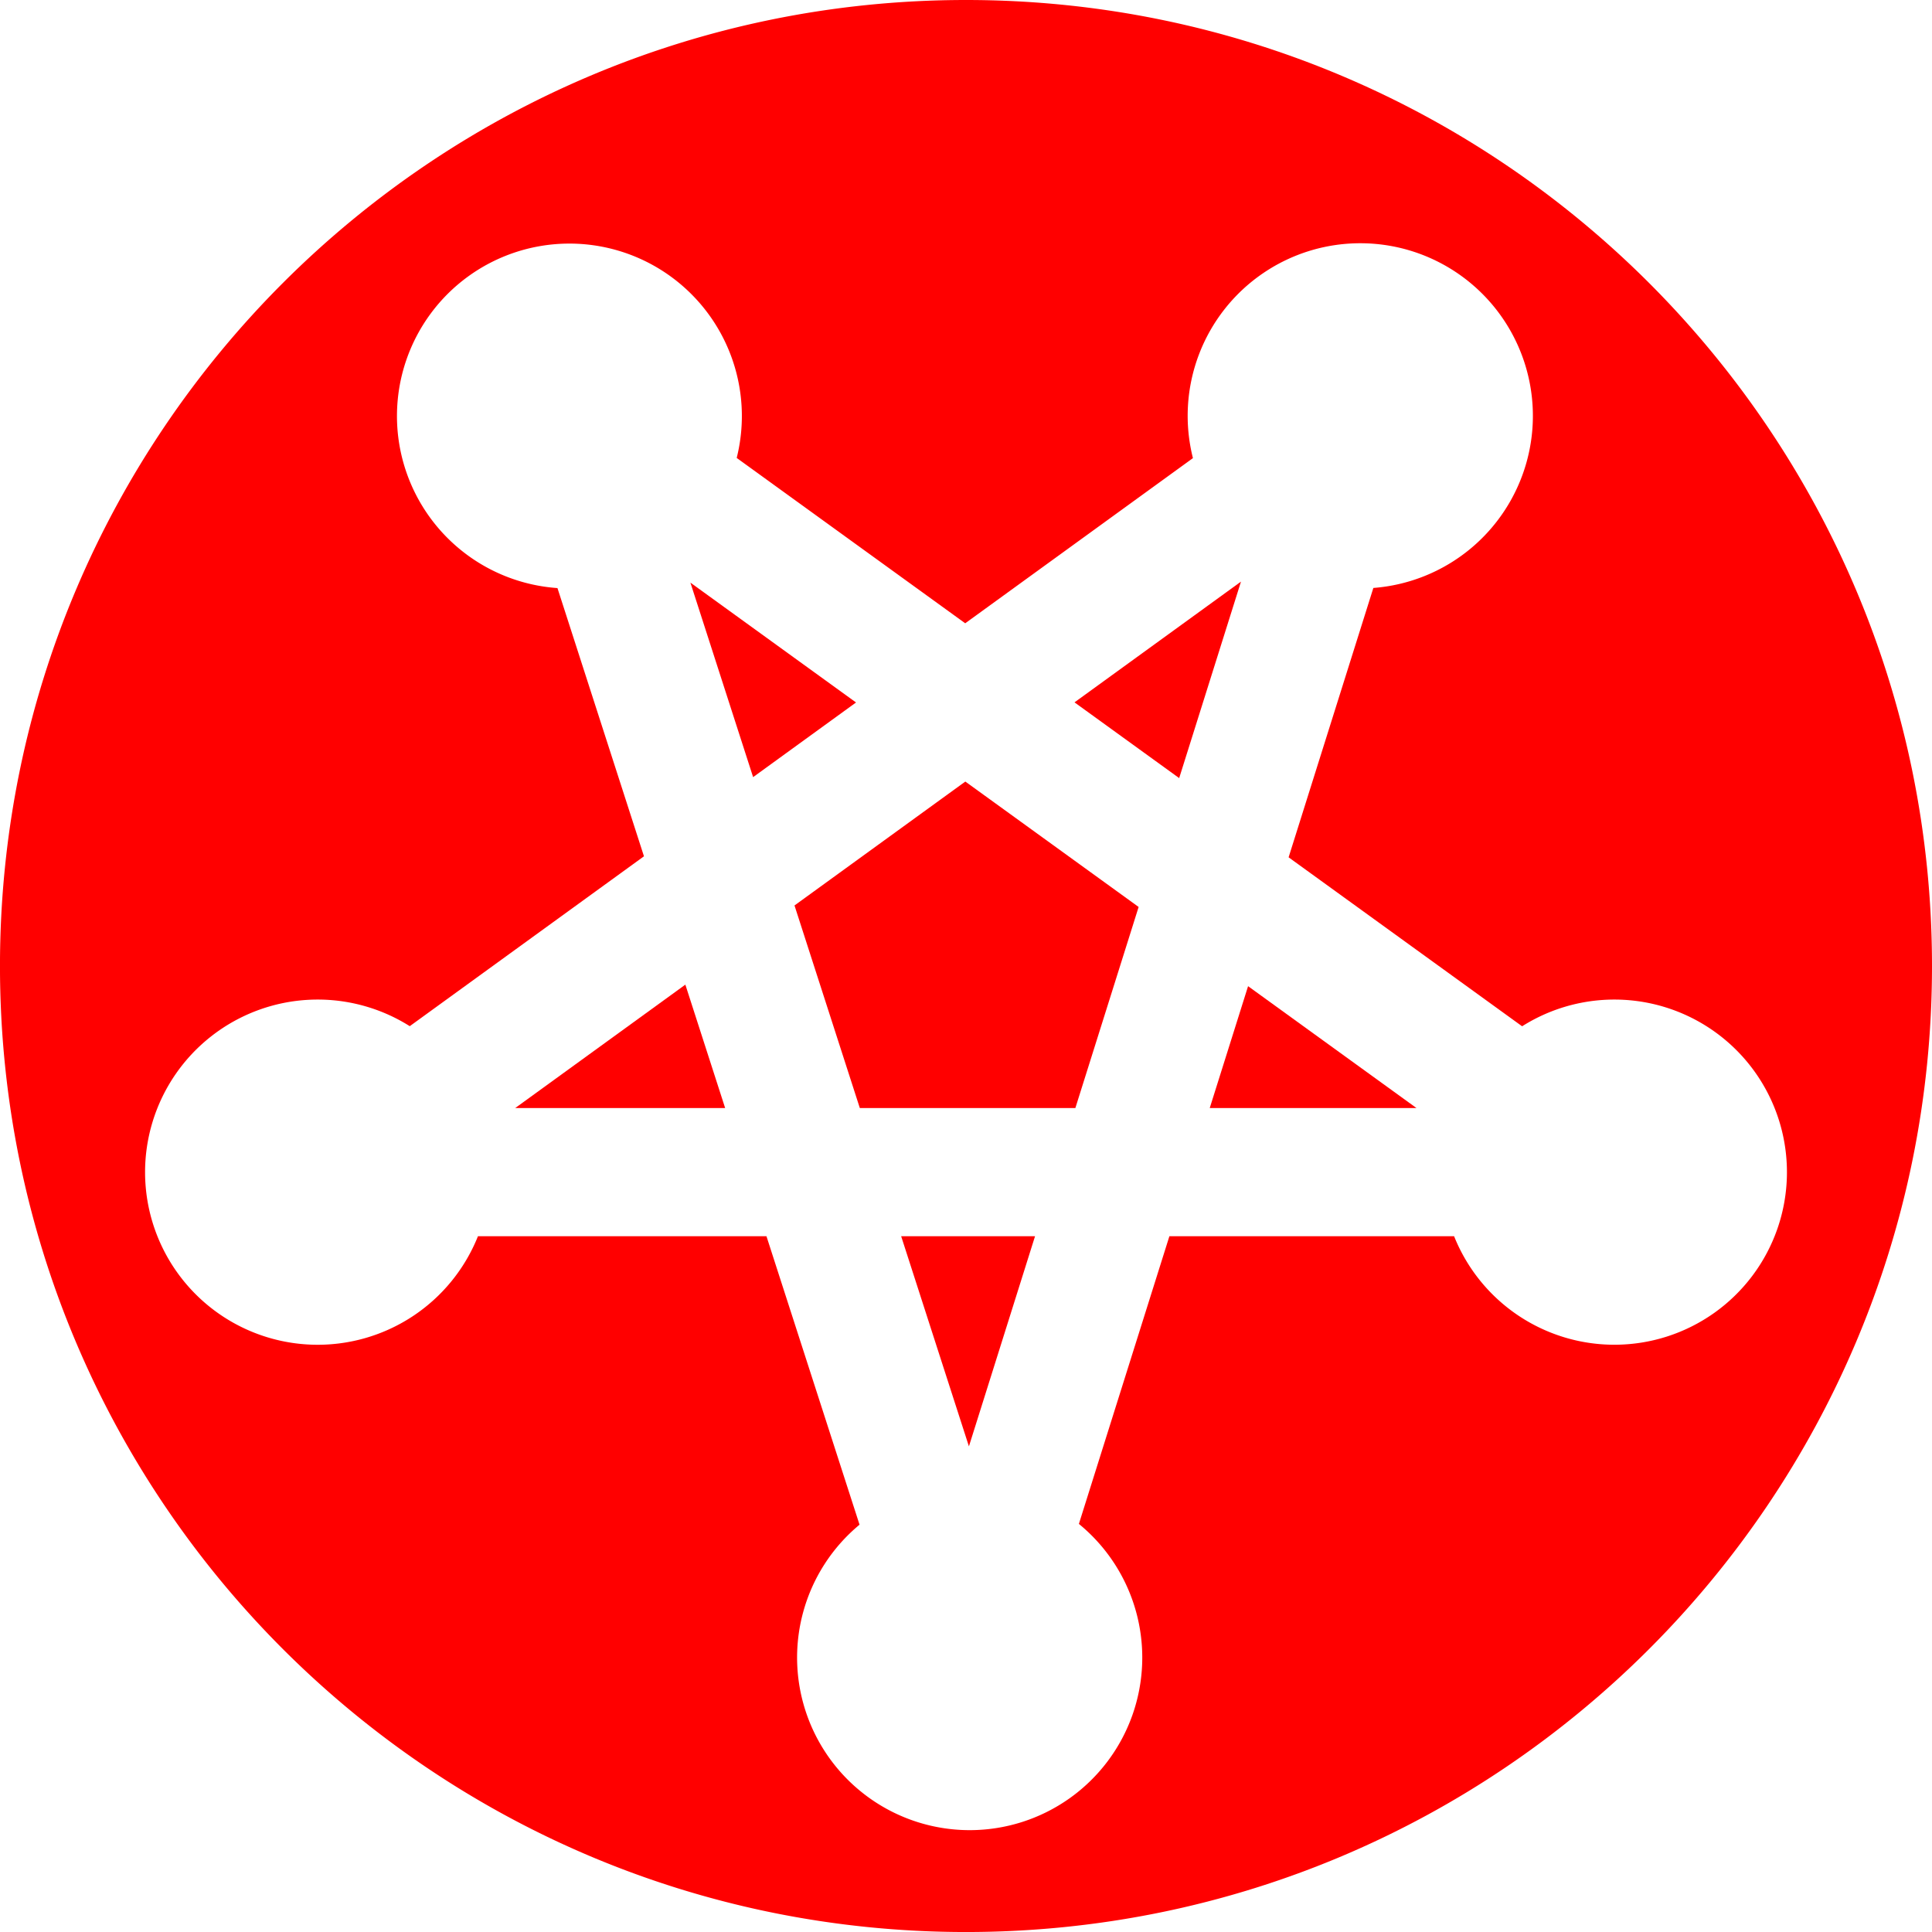<svg id="Layer_2" data-name="Layer 2" xmlns="http://www.w3.org/2000/svg" viewBox="0 0 1127.39 1127.39"><defs><style>.cls-1{fill:red;}</style></defs><title>gamla-moderaterna</title><polygon class="cls-1" points="402.87 339.98 439.47 453.48 499.52 409.92 402.87 339.98"/><polygon class="cls-1" points="300.63 646.59 423.15 646.59 399.93 574.57 300.63 646.59"/><polygon class="cls-1" points="501.74 646.59 627.51 646.59 664.43 529.25 563.3 456.07 463.62 528.37 501.74 646.59"/><polygon class="cls-1" points="724.16 339.39 627.01 409.85 688.09 454.05 724.16 339.39"/><polygon class="cls-1" points="565.4 844.01 603.98 721.39 525.86 721.39 565.4 844.01"/><path class="cls-1" d="M623.91,56.91c-311.32,0-563.7,252.38-563.7,563.7s252.37,563.7,563.7,563.7,563.7-252.38,563.7-563.7S935.23,56.91,623.91,56.91Zm378.36,784.7a100.74,100.74,0,0,1-93.53-63.31H742.6L689.79,946.17a100.71,100.71,0,1,1-128,.45L507.48,778.3H339.12a100.72,100.72,0,1,1-39.79-122.58L436,556.59,385.52,400.07a100.63,100.63,0,1,1,104.59-75.94l133.35,96.49,132.88-96.38A100.72,100.72,0,1,1,861.62,400L812.17,557.18l136.26,98.6a100.71,100.71,0,1,1,53.84,185.83Z" transform="translate(-60.22 -56.91)"/><polygon class="cls-1" points="728.3 575.47 705.92 646.59 826.58 646.59 728.3 575.47"/></svg>